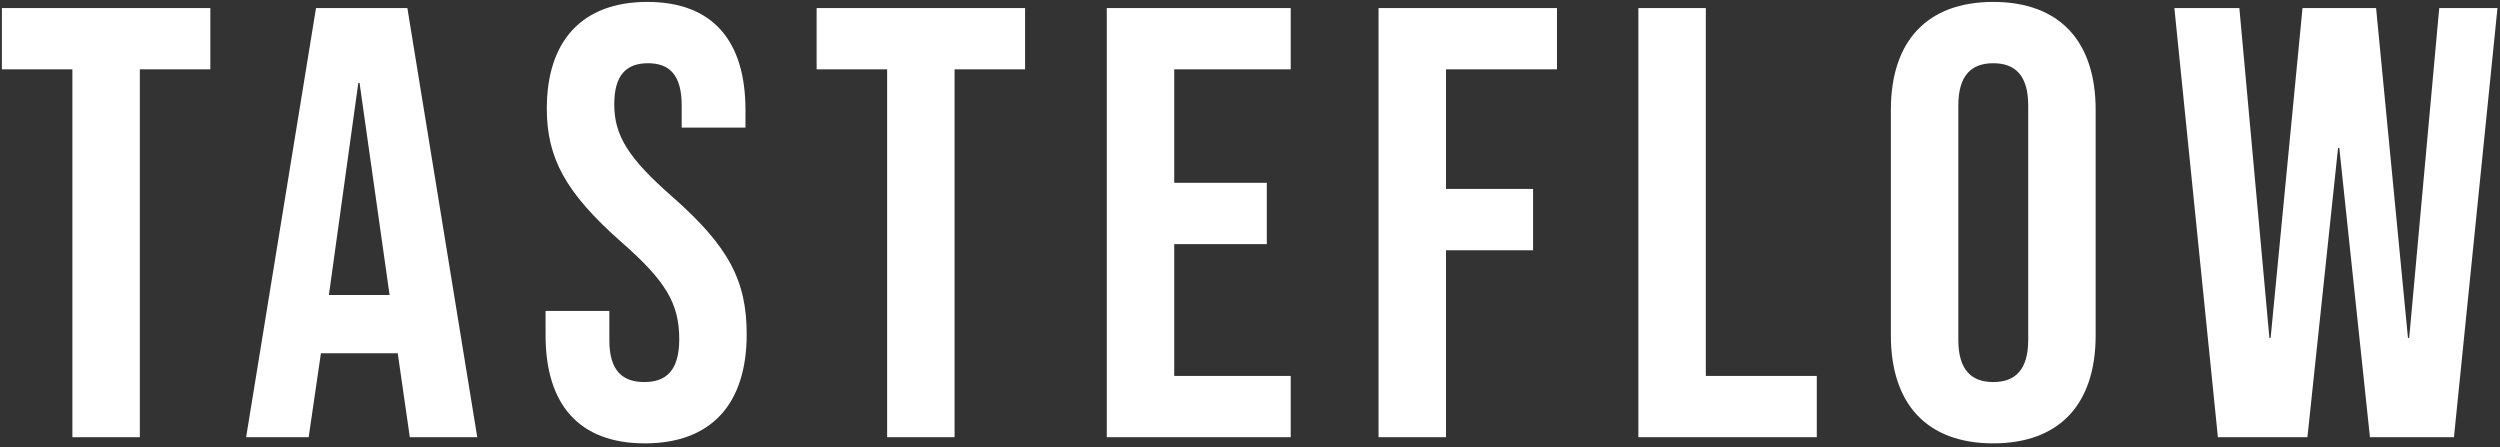 <svg width="503" height="90" viewBox="0 0 503 90" fill="none" xmlns="http://www.w3.org/2000/svg">
<rect x="0" y="0" width="503" height="90" fill="#333333" stroke="none"/>
<path d="M14.565 87.971V13.956H0.379V1.62H42.32V13.956H28.134V87.971H14.565ZM49.519 87.971L63.582 1.62H81.963L96.025 87.971H82.456L79.989 70.824V71.071H64.569L62.102 87.971H49.519ZM66.173 59.352H78.385L72.341 16.67H72.094L66.173 59.352ZM129.756 89.204C116.433 89.204 109.772 81.309 109.772 67.493V62.559H122.601V68.48C122.601 74.648 125.315 76.868 129.633 76.868C133.95 76.868 136.664 74.648 136.664 68.234C136.664 61.079 133.95 56.514 125.068 48.743C113.719 38.751 110.019 31.72 110.019 21.851C110.019 8.282 117.05 0.387 130.249 0.387C143.449 0.387 149.987 8.282 149.987 22.098V25.675H137.157V21.234C137.157 15.066 134.69 12.723 130.373 12.723C126.055 12.723 123.588 15.066 123.588 20.988C123.588 27.279 126.425 31.843 135.307 39.614C146.656 49.606 150.233 56.514 150.233 67.247C150.233 81.309 143.078 89.204 129.756 89.204ZM178.491 87.971V13.956H164.305V1.62H206.246V13.956H192.06V87.971H178.491ZM222.685 87.971V1.62H259.692V13.956H236.254V36.777H254.881V49.113H236.254V75.635H259.692V87.971H222.685ZM277.367 87.971V1.62H313.264V13.956H290.936V38.011H308.453V50.347H290.936V87.971H277.367ZM329.64 87.971V1.62H343.209V75.635H365.537V87.971H329.64ZM401.044 89.204C387.722 89.204 380.444 81.309 380.444 67.493V22.098C380.444 8.282 387.722 0.387 401.044 0.387C414.367 0.387 421.645 8.282 421.645 22.098V67.493C421.645 81.309 414.367 89.204 401.044 89.204ZM401.044 76.868C405.362 76.868 408.076 74.525 408.076 68.357V21.234C408.076 15.066 405.362 12.723 401.044 12.723C396.727 12.723 394.013 15.066 394.013 21.234V68.357C394.013 74.525 396.727 76.868 401.044 76.868ZM446.242 87.971L437.483 1.62H450.559L456.604 67.987H456.85L463.265 1.62H478.068L484.482 67.987H484.729L490.774 1.62H502.493L493.734 87.971H476.834L470.666 29.746H470.42L464.252 87.971H446.242Z" fill="white"/>
</svg>
